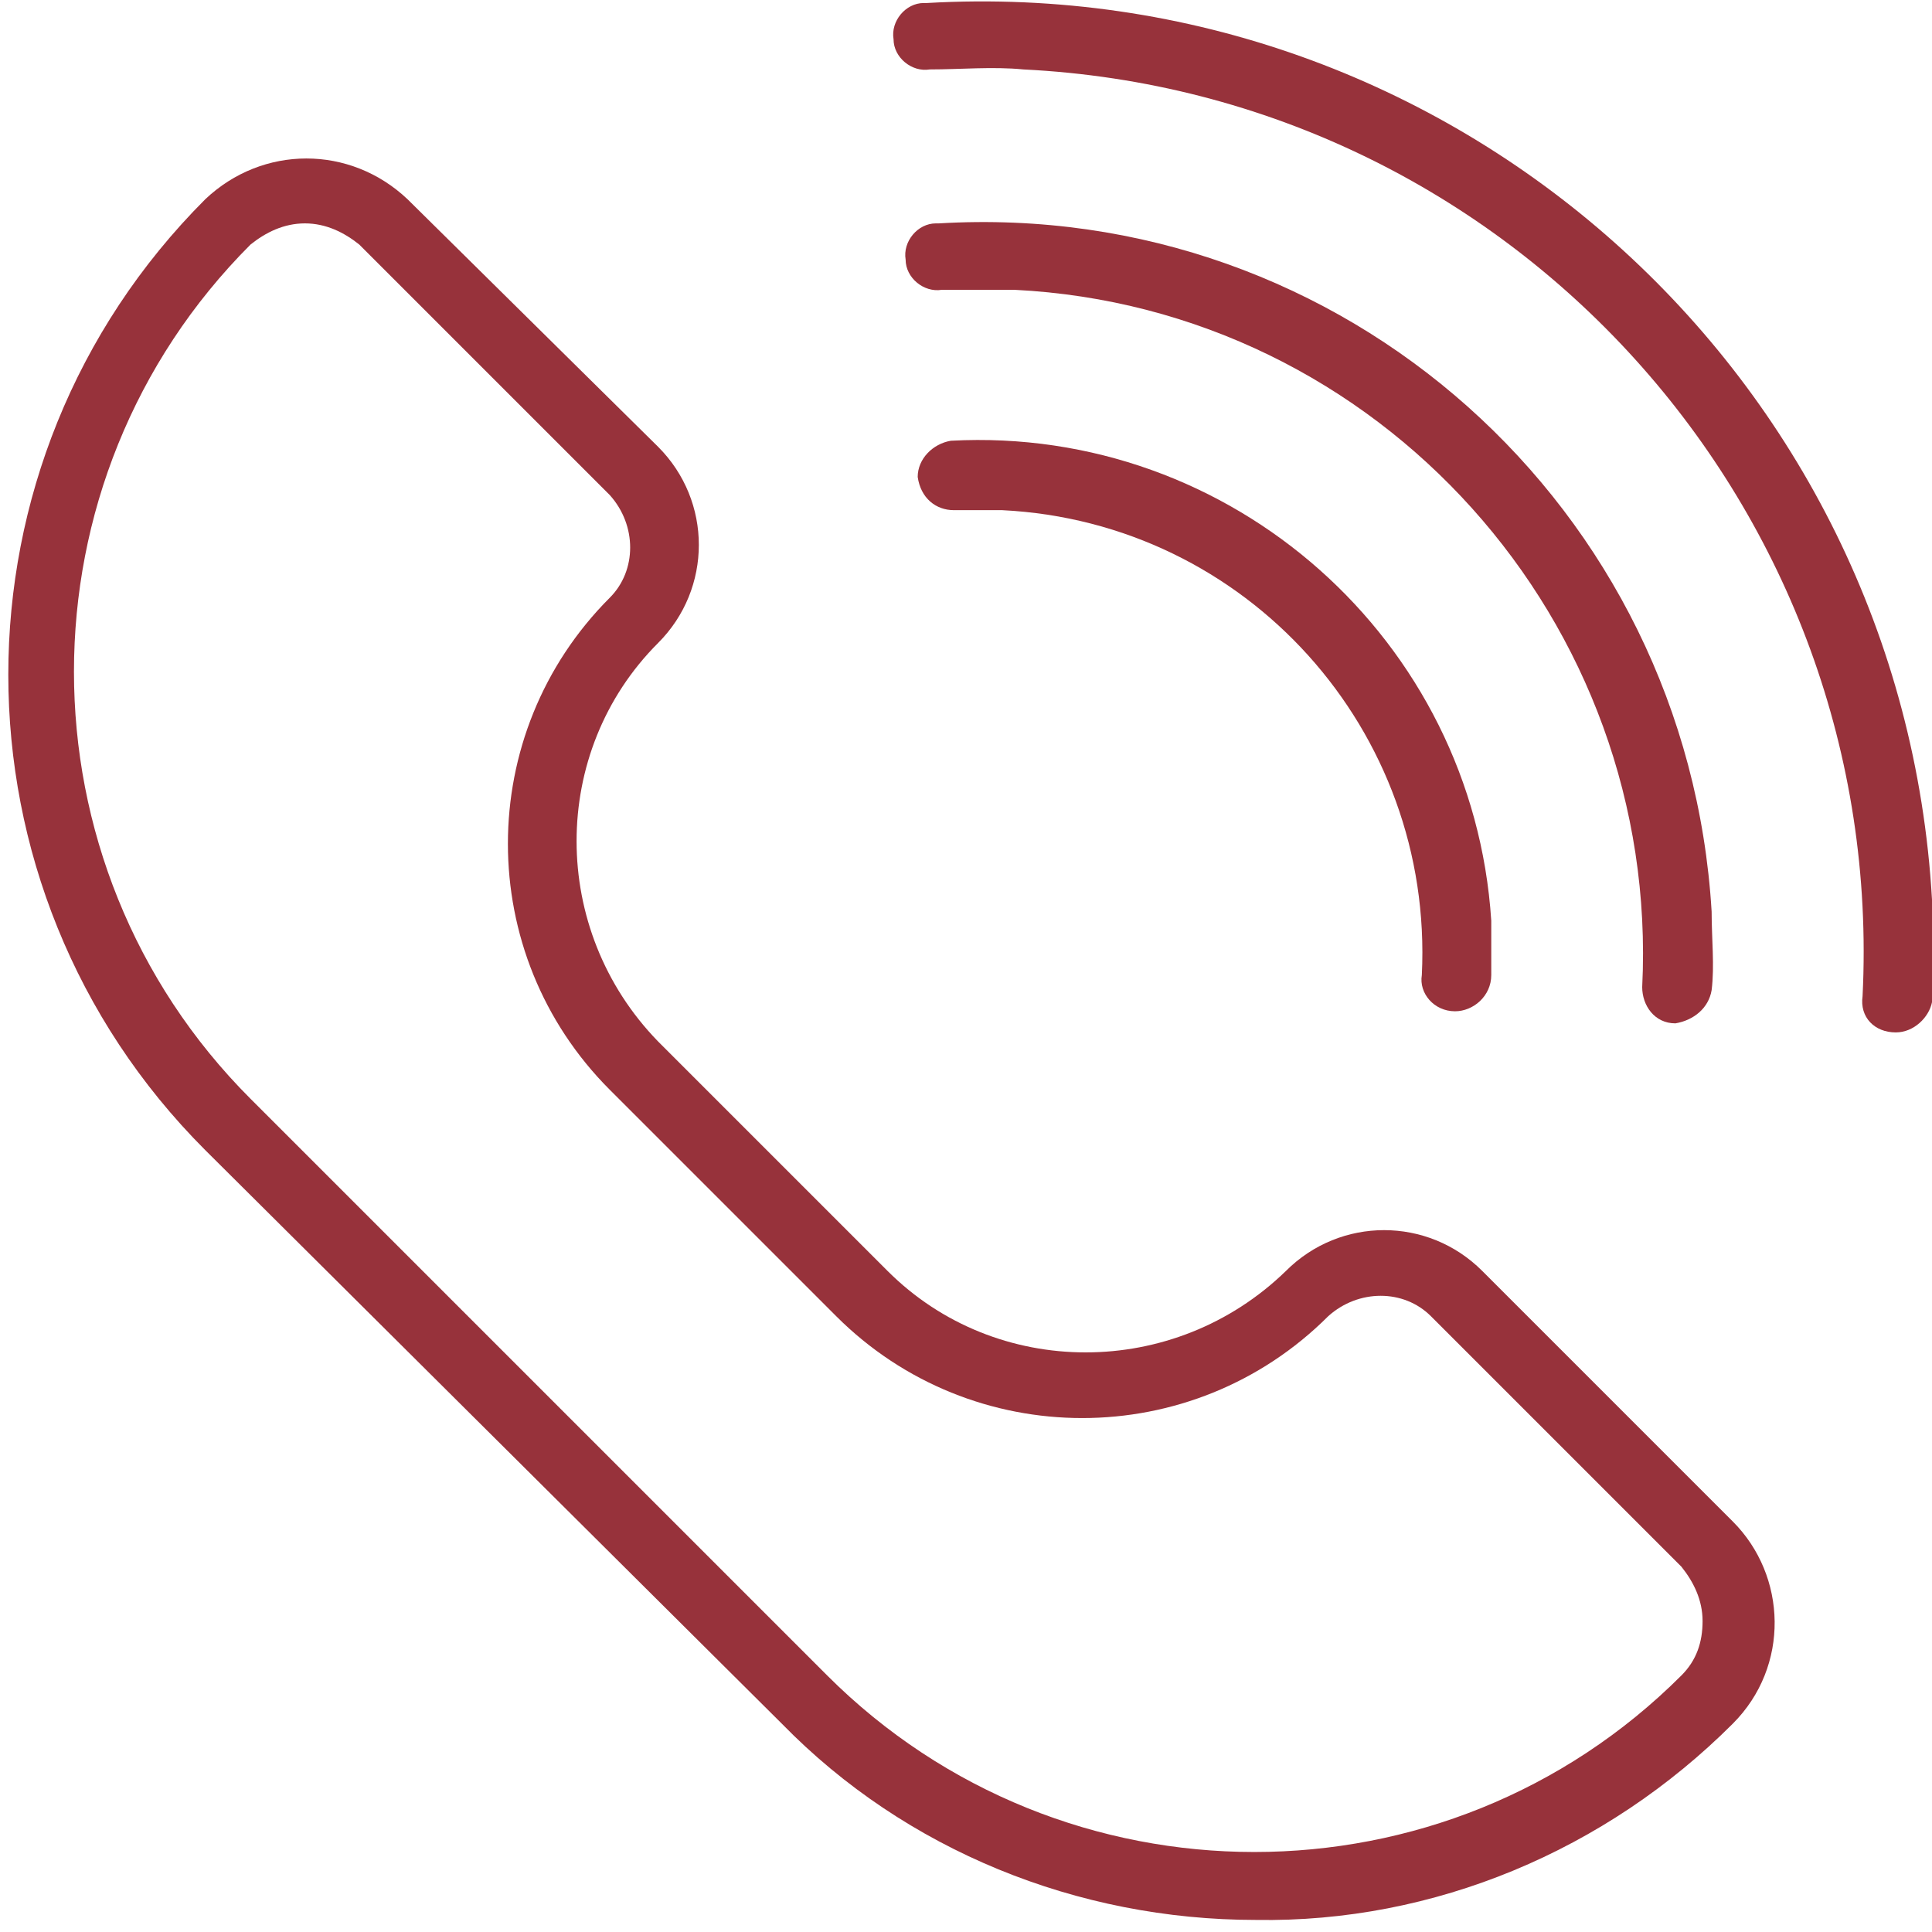 <?xml version="1.0" encoding="utf-8"?>
<!-- Generator: Adobe Illustrator 25.4.1, SVG Export Plug-In . SVG Version: 6.00 Build 0)  -->
<svg version="1.1" id="Layer_1" xmlns="http://www.w3.org/2000/svg" xmlns:xlink="http://www.w3.org/1999/xlink" x="0px" y="0px"
	 viewBox="0 0 64 64" style="enable-background:new 0 0 64 64;" xml:space="preserve">
<style type="text/css">
	.st0{clip-path:url(#SVGID_00000059288921863488763050000009365722388157042563_);fill:#97323B;}
	.st1{clip-path:url(#SVGID_00000021097628710348463430000013939616665928488068_);fill:#97323B;}
	.st2{clip-path:url(#SVGID_00000074409315859172832240000003509350900152642239_);fill:#97323B;}
	.st3{clip-path:url(#SVGID_00000054976971838586435480000000823759602745813141_);fill:#97323B;}
</style>
<g>
	<g>
		<defs>
			<rect id="SVGID_1_" x="0.2" width="63.8" height="63.6"/>
		</defs>
		<clipPath id="SVGID_00000167393542271641483710000009782040682325757324_">
			<use xlink:href="#SVGID_1_"  style="overflow:visible;"/>
		</clipPath>
		<path style="clip-path:url(#SVGID_00000167393542271641483710000009782040682325757324_);fill:#97323B;" d="M41.6,63.6
			c-5.9,0-11.6-2.3-15.7-6.5L6.8,38.1c-8.7-8.7-8.7-22.8,0-31.5c1.9-1.8,4.8-1.8,6.7,0l8.3,8.2c1.8,1.8,1.8,4.7,0,6.5
			c-3.6,3.6-3.6,9.5,0,13.2l7.6,7.6c3.6,3.6,9.5,3.6,13.2,0c1.8-1.8,4.7-1.8,6.5,0c0,0,0,0,0,0l8.3,8.3c1.8,1.8,1.9,4.8,0,6.7
			c0,0,0,0,0,0C53.2,61.3,47.5,63.7,41.6,63.6 M10.1,7.4c-0.7,0-1.3,0.3-1.8,0.7c-7.8,7.8-7.8,20.5,0,28.3l19.1,19.1
			c7.8,7.8,20.5,7.8,28.3,0c0,0,0,0,0,0c0.5-0.5,0.7-1.1,0.7-1.8c0-0.7-0.3-1.3-0.7-1.8l-8.3-8.3c-0.9-0.9-2.4-0.9-3.4,0
			c-4.5,4.5-11.8,4.5-16.3,0c0,0,0,0,0,0l-3.8-3.8l0.8-0.8l-0.8,0.8l-3.7-3.7c-4.5-4.5-4.5-11.8,0-16.3c0.9-0.9,0.9-2.4,0-3.4
			c0,0,0,0,0,0l-8.3-8.3C11.4,7.7,10.8,7.4,10.1,7.4"/>
	</g>
	<g>
		<defs>
			<rect id="SVGID_00000157987110746372726650000017673477968745855360_" x="0.2" width="63.8" height="63.6"/>
		</defs>
		<clipPath id="SVGID_00000106856876779240891270000004951066604569119126_">
			<use xlink:href="#SVGID_00000157987110746372726650000017673477968745855360_"  style="overflow:visible;"/>
		</clipPath>
		<path style="clip-path:url(#SVGID_00000106856876779240891270000004951066604569119126_);fill:#97323B;" d="M62.8,34.2L62.8,34.2
			c-0.7,0-1.2-0.5-1.1-1.2c0,0,0,0,0,0C62.5,16.9,50.1,3.1,33.9,2.3c-1-0.1-2.1,0-3.1,0c-0.6,0.1-1.2-0.4-1.2-1
			c-0.1-0.6,0.4-1.2,1-1.2c0,0,0.1,0,0.1,0c17.4-1,32.3,12.3,33.3,29.7c0.1,1.1,0.1,2.3,0,3.4C63.9,33.7,63.4,34.2,62.8,34.2"/>
	</g>
	<g>
		<defs>
			<rect id="SVGID_00000155121771652252921210000004985102982276551063_" x="0.2" width="63.8" height="63.6"/>
		</defs>
		<clipPath id="SVGID_00000010269198084006707690000010240536384909688706_">
			<use xlink:href="#SVGID_00000155121771652252921210000004985102982276551063_"  style="overflow:visible;"/>
		</clipPath>
		<path style="clip-path:url(#SVGID_00000010269198084006707690000010240536384909688706_);fill:#97323B;" d="M55.5,33.9L55.5,33.9
			c-0.7,0-1.1-0.6-1.1-1.2C55,20.6,45.7,10.2,33.6,9.6c-0.8,0-1.6,0-2.4,0c-0.6,0.1-1.2-0.4-1.2-1c-0.1-0.6,0.4-1.2,1-1.2
			c0,0,0.1,0,0.1,0c13.4-0.8,24.8,9.4,25.6,22.8c0,0.9,0.1,1.8,0,2.6C56.6,33.4,56.1,33.8,55.5,33.9"/>
	</g>
	<g>
		<defs>
			<rect id="SVGID_00000005229882405099230690000014982964855840015753_" x="0.2" width="63.8" height="63.6"/>
		</defs>
		<clipPath id="SVGID_00000178205344331377617240000016842219739600422075_">
			<use xlink:href="#SVGID_00000005229882405099230690000014982964855840015753_"  style="overflow:visible;"/>
		</clipPath>
		<path style="clip-path:url(#SVGID_00000178205344331377617240000016842219739600422075_);fill:#97323B;" d="M48.2,33.5L48.2,33.5
			c-0.7,0-1.2-0.6-1.1-1.2v0c0.4-8.1-5.8-15-13.9-15.4c-0.5,0-1.1,0-1.6,0c-0.6,0-1.1-0.4-1.2-1.1c0-0.6,0.5-1.1,1.1-1.2
			c0,0,0,0,0,0c9.3-0.5,17.3,6.6,17.9,15.9c0,0.6,0,1.2,0,1.8C49.4,33,48.8,33.5,48.2,33.5"/>
	</g>
</g>
</svg>

